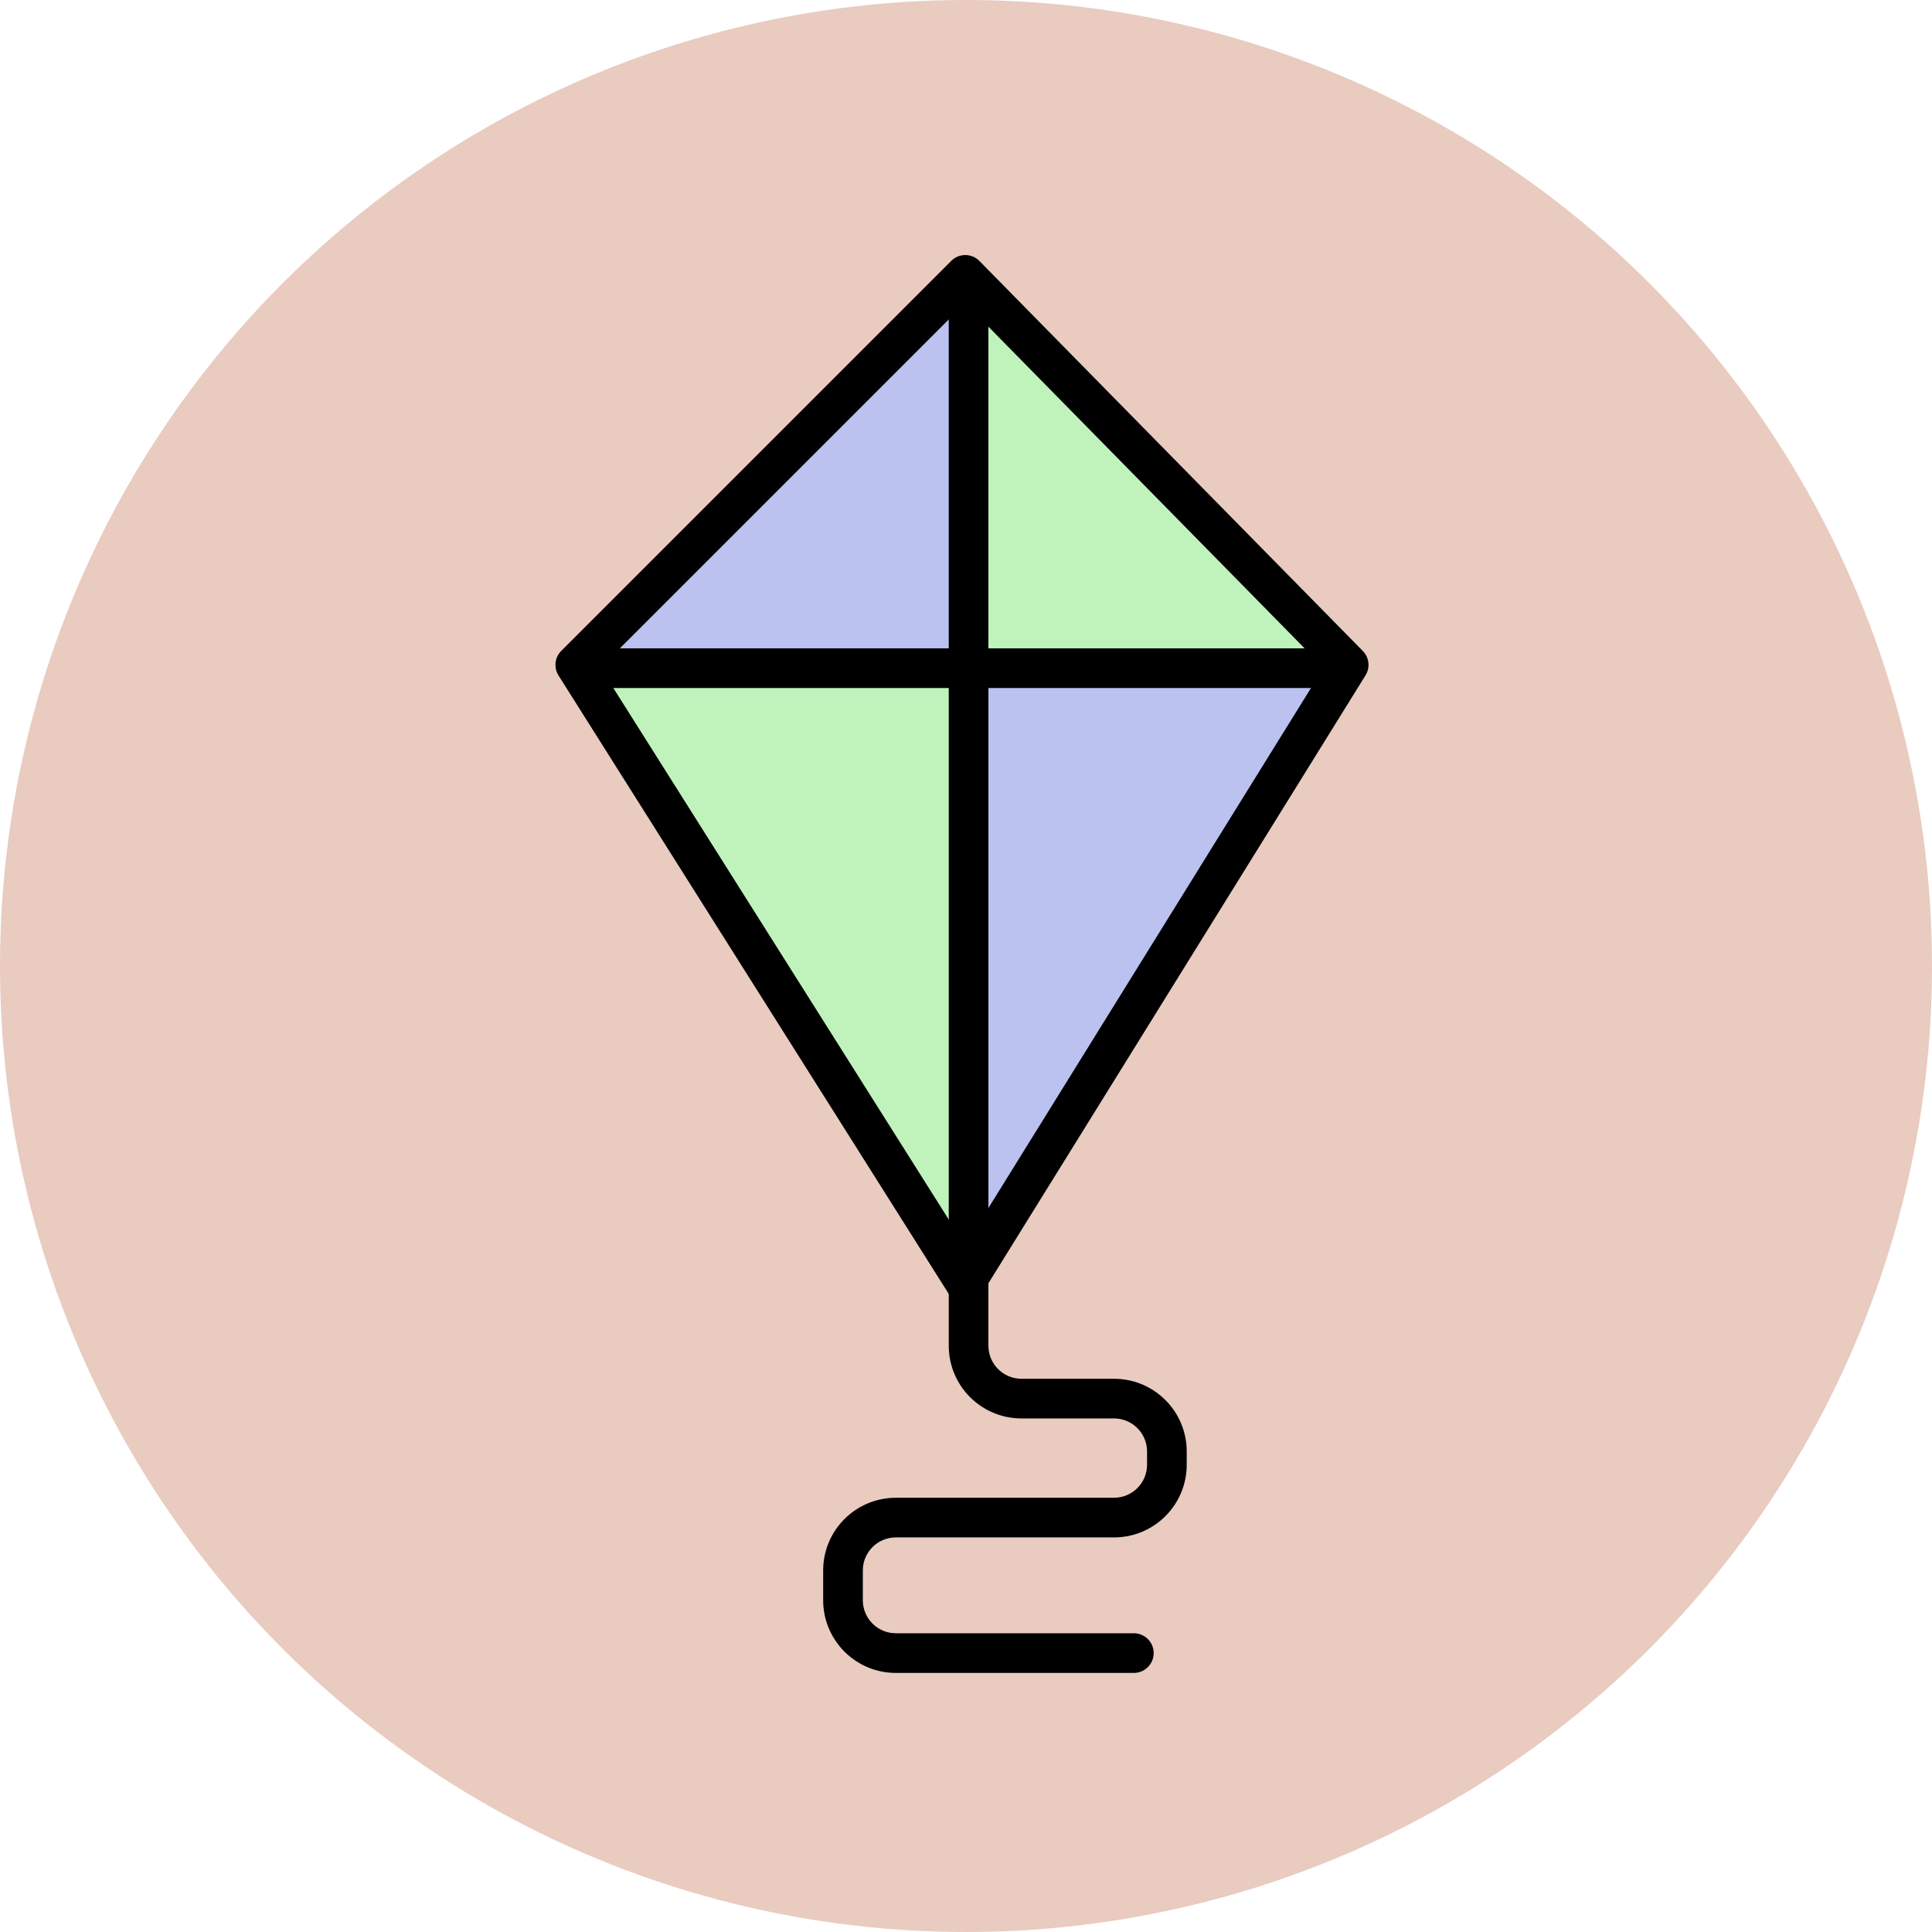 <svg width="240" height="240" viewBox="0 0 240 240" fill="none" xmlns="http://www.w3.org/2000/svg">
<g clip-path="url(#clip0_6_9851)">
<circle cx="120" cy="120" r="120" fill="#E9CBC0"/>
<path d="M119.5 34.147L73.106 81.772H119.5V34.147Z" fill="#BBC2F0"/>
<path d="M119.91 158.549L73.106 82.183H119.91V158.549Z" fill="#C0F3BB"/>
<path d="M119.91 159.37L167.536 82.183H119.91V159.37Z" fill="#BBC2F0"/>
<path d="M119.91 33.736L167.536 81.362H119.91V33.736Z" fill="#C0F3BB"/>
<path fill-rule="evenodd" clip-rule="evenodd" d="M122.784 34.147V167.171C122.784 169.438 124.623 171.276 126.89 171.276H138.386C143.375 171.276 147.418 175.32 147.418 180.309V181.951C147.418 186.94 143.375 190.984 138.386 190.984H111.288C109.021 190.984 107.183 192.822 107.183 195.089V198.784C107.183 201.052 109.021 202.89 111.288 202.89H140.849C142.21 202.89 143.313 203.993 143.313 205.353C143.313 206.714 142.21 207.817 140.849 207.817H111.288C106.3 207.817 102.256 203.773 102.256 198.784V195.089C102.256 190.101 106.3 186.057 111.288 186.057H138.386C140.653 186.057 142.492 184.219 142.492 181.951V180.309C142.492 178.041 140.653 176.203 138.386 176.203H126.89C121.902 176.203 117.858 172.159 117.858 167.171V34.147H122.784Z" fill="black"/>
<path fill-rule="evenodd" clip-rule="evenodd" d="M167.126 85.468H70.642V80.541H167.126V85.468Z" fill="black"/>
<path fill-rule="evenodd" clip-rule="evenodd" d="M119.921 31.683C120.578 31.686 121.207 31.951 121.667 32.42L169.293 80.867C170.09 81.677 170.229 82.927 169.63 83.892L122.004 160.668C121.556 161.39 120.769 161.83 119.92 161.833C119.071 161.836 118.28 161.402 117.827 160.684L69.38 83.908C68.766 82.935 68.908 81.666 69.722 80.852L118.169 32.405C118.633 31.94 119.264 31.68 119.921 31.683ZM74.597 82.944L119.893 154.725L164.423 82.94L119.896 37.645L74.597 82.944Z" fill="black"/>
</g>
<defs>
<clipPath id="clip0_6_9851">
<rect width="240" height="240" fill="white"/>
</clipPath>
</defs>
</svg>
